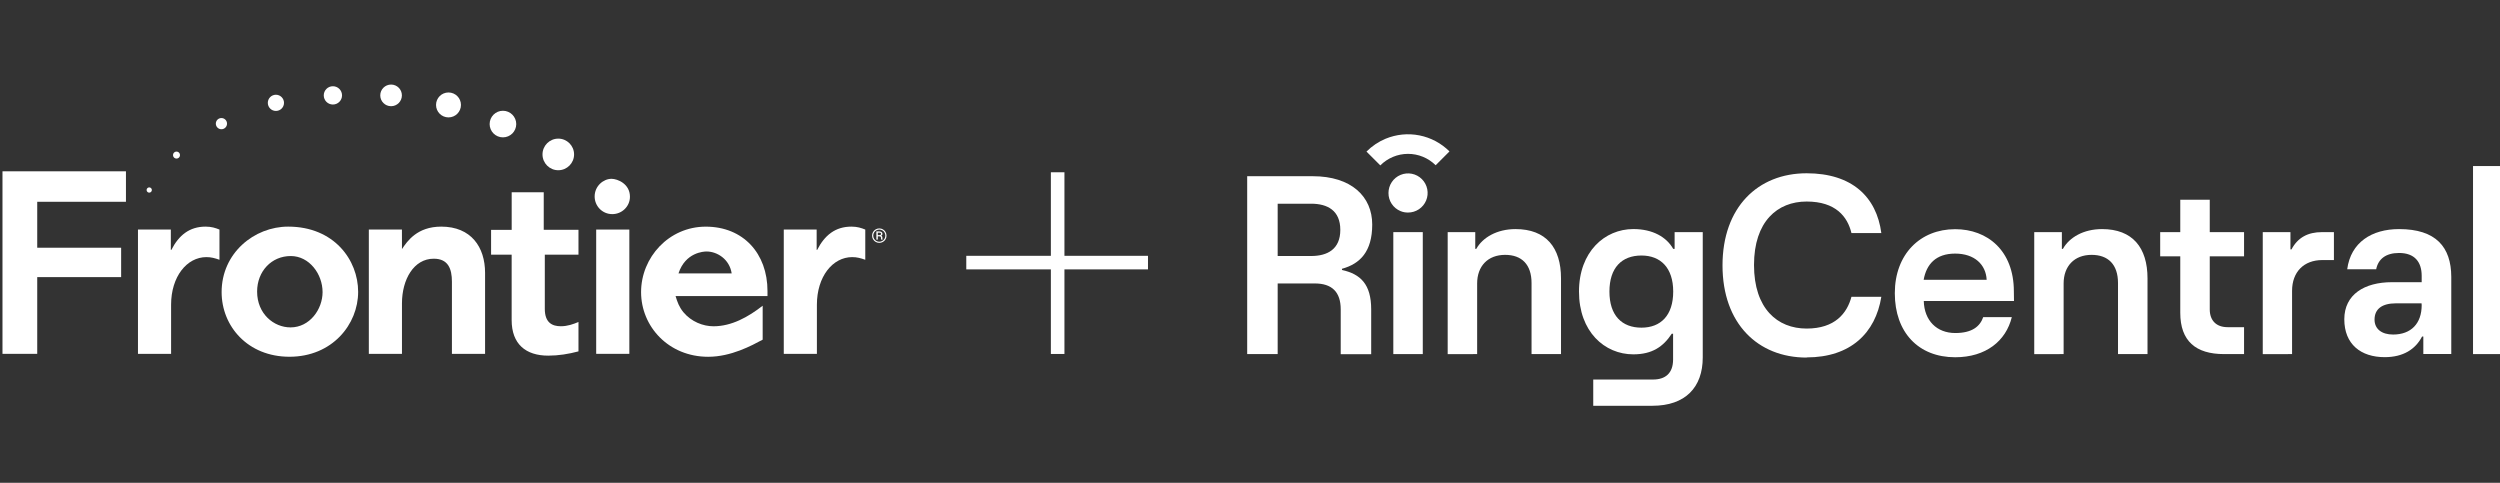 <?xml version="1.0" encoding="UTF-8"?>
<svg width="233px" height="45px" viewBox="0 0 233 45" version="1.1" xmlns="http://www.w3.org/2000/svg" xmlns:xlink="http://www.w3.org/1999/xlink">
    <rect x="0" y="0" width="233" height="45" fill="#333333" stroke="none"/>
    <title>Logo Copy 4</title>
    <g id="Logo-Copy-4" stroke="none" stroke-width="1" fill="none" fill-rule="evenodd">
        <g id="RingCentral-Frontier-SideBySide-FullColor-Plus-Copy-3" transform="translate(0.232, 7.881)" fill="#FFFFFF">
            <polygon id="Path" fill-rule="nonzero" points="233 7.595 230.254 7.595 230.254 25.12 233 25.12"></polygon>
            <path d="M223.361,13.47 C220.826,13.47 218.86,14.7 218.528,17.212 L221.228,17.212 C221.419,16.265 222.118,15.696 223.361,15.696 C224.806,15.696 225.469,16.525 225.469,17.827 L225.469,18.419 L222.698,18.419 C220.144,18.419 218.257,19.556 218.257,21.877 C218.257,24.199 219.796,25.406 222.022,25.406 C223.752,25.406 224.889,24.67 225.504,23.486 L225.622,23.486 L225.622,25.111 L228.227,25.111 L228.227,17.915 C228.216,15.139 226.795,13.47 223.361,13.47 Z M222.805,23.298 C221.739,23.298 221.075,22.776 221.075,21.905 C221.075,20.91 221.786,20.39 223.065,20.39 L225.456,20.39 L225.469,20.554 C225.469,22.277 224.474,23.298 222.805,23.298 L222.805,23.298 Z" id="Shape"></path>
            <path d="M213.389,25.12 L213.389,19.224 C213.389,17.472 214.48,16.357 216.207,16.357 L217.289,16.357 L217.289,13.753 L216.175,13.753 C214.872,13.753 213.925,14.25 213.334,15.364 L213.238,15.364 L213.238,13.753 L210.657,13.753 L210.657,25.127 L213.389,25.12 Z" id="Path"></path>
            <path d="M208.914,22.611 L208.914,25.12 L207.043,25.12 C204.413,25.12 202.969,23.902 202.969,21.272 L202.969,16.009 L201.097,16.009 L201.097,13.753 L202.969,13.753 L202.969,10.735 L205.717,10.735 L205.717,13.753 L208.914,13.753 L208.914,16.009 L205.717,16.009 L205.717,20.954 C205.717,21.996 206.332,22.611 207.375,22.611 L208.914,22.611 Z" id="Path"></path>
            <path d="M192.098,25.12 L192.098,18.537 C192.098,16.926 193.094,15.872 194.703,15.872 C196.242,15.872 197.166,16.761 197.166,18.502 L197.166,25.12 L199.916,25.12 L199.916,18.064 C199.916,15.197 198.523,13.47 195.678,13.47 C193.946,13.47 192.623,14.25 192.031,15.315 L191.934,15.315 L191.934,13.753 L189.359,13.753 L189.359,25.127 L192.098,25.12 Z" id="Path"></path>
            <path d="M182,23.157 C180.271,23.157 179.11,21.996 179.064,20.171 L187.472,20.171 L187.46,19.282 C187.46,15.471 184.997,13.479 181.989,13.479 C178.739,13.479 176.365,15.8 176.365,19.447 C176.365,23.094 178.567,25.415 181.989,25.415 C184.854,25.415 186.724,23.899 187.27,21.673 L184.605,21.673 C184.31,22.527 183.586,23.157 182,23.157 Z M181.989,15.754 C183.788,15.754 184.854,16.773 184.925,18.194 L179.053,18.194 C179.312,16.75 180.187,15.754 181.989,15.754 L181.989,15.754 Z" id="Shape"></path>
            <path d="M168.145,25.429 C172.242,25.429 174.563,23.157 175.108,19.781 L172.323,19.781 C171.91,21.32 170.788,22.741 168.145,22.741 C165.422,22.741 163.242,20.884 163.242,16.819 C163.242,12.755 165.422,10.902 168.145,10.902 C170.868,10.902 171.959,12.323 172.323,13.839 L175.108,13.839 C174.659,10.464 172.371,8.268 168.145,8.268 C163.597,8.268 160.306,11.441 160.306,16.857 C160.306,22.272 163.597,25.445 168.145,25.445 L168.145,25.429 Z" id="Path"></path>
            <path d="M155.842,13.753 L155.842,15.313 L155.711,15.313 C155.096,14.224 153.817,13.467 151.998,13.467 C149.333,13.467 146.93,15.575 146.93,19.294 C146.93,23.013 149.298,25.144 151.998,25.144 C153.75,25.144 154.783,24.431 155.575,23.224 L155.7,23.224 L155.7,25.62 C155.7,26.899 154.99,27.491 153.829,27.491 L148.258,27.491 L148.258,29.937 L153.776,29.937 C156.83,29.937 158.464,28.231 158.464,25.436 L158.464,13.753 L155.842,13.753 Z M152.752,22.657 C150.927,22.657 149.767,21.522 149.767,19.296 C149.767,17.07 150.916,15.933 152.752,15.933 C154.528,15.933 155.711,17.068 155.711,19.296 C155.711,21.525 154.54,22.657 152.752,22.657 Z" id="Shape"></path>
            <path d="M137.438,25.12 L137.438,18.537 C137.438,16.926 138.434,15.872 140.046,15.872 C141.584,15.872 142.508,16.761 142.508,18.502 L142.508,25.12 L145.254,25.12 L145.254,18.064 C145.254,15.197 143.862,13.47 141.016,13.47 C139.287,13.47 137.949,14.25 137.357,15.315 L137.262,15.315 L137.262,13.753 L134.692,13.753 L134.692,25.127 L137.438,25.12 Z" id="Path"></path>
            <polygon id="Path" fill-rule="nonzero" points="132.371 13.753 129.625 13.753 129.625 25.12 132.371 25.12"></polygon>
            <path d="M124.84,17.281 L124.84,17.17 C126.521,16.706 127.659,15.577 127.659,13.043 C127.659,10.438 125.715,8.542 122.115,8.542 L116.006,8.542 L116.006,25.12 L118.847,25.12 L118.847,18.537 L122.306,18.537 C123.917,18.537 124.723,19.343 124.723,20.954 L124.723,25.132 L127.563,25.132 L127.563,20.954 C127.563,18.609 126.568,17.662 124.84,17.281 Z M121.963,15.979 L118.847,15.979 L118.847,11.104 L121.963,11.104 C123.501,11.104 124.685,11.745 124.685,13.544 C124.685,15.343 123.49,15.979 121.963,15.979 L121.963,15.979 Z" id="Shape"></path>
            <path d="M130.997,11.928 C131.358,11.929 131.711,11.822 132.011,11.622 C132.312,11.421 132.546,11.137 132.684,10.803 C132.823,10.47 132.859,10.103 132.788,9.748 C132.718,9.394 132.544,9.069 132.289,8.814 C132.034,8.558 131.708,8.385 131.354,8.314 C131.001,8.244 130.633,8.28 130.3,8.419 C129.966,8.557 129.681,8.791 129.481,9.092 C129.281,9.392 129.174,9.745 129.174,10.106 C129.171,10.468 129.277,10.822 129.477,11.122 C129.677,11.423 129.963,11.657 130.298,11.794 C130.519,11.886 130.757,11.932 130.997,11.928 L130.997,11.928 Z" id="Path"></path>
            <path d="M128.902,5.05 C128.238,5.329 127.633,5.735 127.124,6.246 L128.413,7.534 C128.751,7.194 129.153,6.925 129.594,6.74 C130.036,6.556 130.51,6.46 130.989,6.459 C131.468,6.457 131.943,6.55 132.386,6.733 C132.828,6.915 133.231,7.182 133.571,7.52 L134.859,6.232 C134.095,5.468 133.12,4.949 132.061,4.738 C131,4.528 129.901,4.637 128.902,5.05 L128.902,5.05 Z" id="Path"></path>
            <polygon id="Path" fill-rule="nonzero" points="0 8.085 0 25.097 3.238 25.097 3.238 17.946 11.058 17.946 11.058 15.207 3.238 15.207 3.238 10.925 11.506 10.925 11.506 8.085"></polygon>
            <path d="M20.222,16.33 C19.798,16.18 19.45,16.082 19.002,16.082 C17.182,16.082 15.714,17.902 15.714,20.514 L15.714,25.097 L12.627,25.097 L12.627,13.514 L15.69,13.514 L15.69,15.407 L15.74,15.407 C16.436,14.039 17.433,13.24 18.928,13.24 C19.476,13.24 19.851,13.364 20.222,13.514 L20.222,16.33 Z" id="Path" fill-rule="nonzero"></path>
            <path d="M80.412,16.33 C79.987,16.18 79.64,16.082 79.191,16.082 C77.372,16.082 75.903,17.902 75.903,20.514 L75.903,25.097 L72.816,25.097 L72.816,13.514 L75.88,13.514 L75.88,15.407 L75.93,15.407 C76.626,14.039 77.623,13.24 79.118,13.24 C79.666,13.24 80.041,13.364 80.412,13.514 L80.412,16.33 L80.412,16.33 Z" id="Path" fill-rule="nonzero"></path>
            <path d="M33.147,19.317 C33.147,22.354 30.732,25.368 26.748,25.368 C22.862,25.368 20.423,22.528 20.423,19.341 C20.423,15.705 23.46,13.24 26.624,13.24 C30.906,13.24 33.147,16.354 33.147,19.317 Z M23.731,19.294 C23.731,21.361 25.277,22.632 26.845,22.632 C28.638,22.632 29.832,20.939 29.832,19.344 C29.832,17.651 28.588,15.982 26.869,15.982 C25.079,15.979 23.731,17.4 23.731,19.294 Z" id="Shape" fill-rule="nonzero"></path>
            <path d="M44.974,25.097 L41.887,25.097 L41.887,18.371 C41.887,17.176 41.539,16.23 40.194,16.23 C38.328,16.23 37.231,18.173 37.231,20.391 L37.231,25.097 L34.143,25.097 L34.143,13.514 L37.228,13.514 L37.231,15.333 C37.729,14.587 38.652,13.24 40.893,13.24 C43.683,13.24 44.977,15.157 44.977,17.548 L44.977,25.097 L44.974,25.097 Z" id="Path" fill-rule="nonzero"></path>
            <polygon id="Path" fill-rule="nonzero" points="55.333 25.097 58.423 25.097 58.423 13.514 55.333 13.514"></polygon>
            <path d="M71.298,19.715 L62.731,19.715 C62.905,20.287 63.056,20.712 63.454,21.21 C64.2,22.107 65.297,22.528 66.267,22.528 C67.96,22.528 69.505,21.659 70.849,20.612 L70.849,23.776 C69.829,24.324 67.909,25.371 65.769,25.371 C62.083,25.371 59.517,22.555 59.517,19.344 C59.517,16.106 62.106,13.243 65.545,13.243 C69.033,13.243 71.298,15.734 71.298,19.243 L71.298,19.715 L71.298,19.715 Z M67.96,17.598 C67.759,16.28 66.615,15.558 65.618,15.558 C65.368,15.558 63.651,15.631 63.003,17.598 L67.96,17.598 Z" id="Shape" fill-rule="nonzero"></path>
            <path d="M50.444,10.052 L50.444,13.538 L53.682,13.538 L53.682,15.852 L50.544,15.852 L50.544,20.907 C50.544,22.201 51.24,22.525 52.039,22.525 C52.662,22.525 53.21,22.328 53.682,22.127 L53.682,24.867 C52.759,25.114 51.812,25.265 50.866,25.265 C48.775,25.265 47.454,24.194 47.454,21.95 L47.454,15.855 L45.537,15.855 L45.537,13.541 L47.457,13.541 L47.457,10.041 L50.444,10.041" id="Path" fill-rule="nonzero"></path>
            <path d="M53.272,6.511 C53.272,7.325 52.611,7.985 51.8,7.985 C50.987,7.985 50.329,7.325 50.329,6.511 C50.329,5.697 50.987,5.039 51.8,5.039 C52.611,5.039 53.272,5.697 53.272,6.511 Z" id="Path" fill-rule="nonzero"></path>
            <path d="M47.882,3.683 C47.882,4.367 47.327,4.921 46.64,4.921 C45.956,4.921 45.402,4.367 45.402,3.683 C45.402,2.999 45.956,2.442 46.64,2.442 C47.327,2.442 47.882,2.999 47.882,3.683 Z" id="Path" fill-rule="nonzero"></path>
            <path d="M42.73,1.899 C42.73,2.542 42.211,3.061 41.568,3.061 C40.926,3.061 40.407,2.542 40.407,1.899 C40.407,1.256 40.926,0.737 41.568,0.737 C42.208,0.737 42.73,1.256 42.73,1.899 Z" id="Path" fill-rule="nonzero"></path>
            <path d="M37.225,1.008 C37.225,1.566 36.774,2.017 36.216,2.017 C35.659,2.017 35.208,1.566 35.208,1.008 C35.208,0.451 35.659,0 36.216,0 C36.774,0 37.225,0.451 37.225,1.008 Z" id="Path" fill-rule="nonzero"></path>
            <path d="M31.646,1.008 C31.646,1.477 31.265,1.861 30.794,1.861 C30.322,1.861 29.942,1.48 29.942,1.008 C29.942,0.537 30.322,0.156 30.794,0.156 C31.263,0.156 31.646,0.537 31.646,1.008 Z" id="Path" fill-rule="nonzero"></path>
            <path d="M26.238,1.704 C26.238,2.12 25.902,2.459 25.483,2.459 C25.064,2.459 24.728,2.12 24.728,1.704 C24.728,1.289 25.064,0.949 25.483,0.949 C25.899,0.949 26.238,1.289 26.238,1.704 Z" id="Path" fill-rule="nonzero"></path>
            <path d="M20.927,3.642 C20.927,3.931 20.694,4.164 20.405,4.164 C20.116,4.164 19.883,3.931 19.883,3.642 C19.883,3.353 20.116,3.12 20.405,3.12 C20.694,3.12 20.927,3.353 20.927,3.642 Z" id="Path" fill-rule="nonzero"></path>
            <path d="M16.545,6.573 C16.545,6.753 16.401,6.9 16.218,6.9 C16.038,6.9 15.891,6.753 15.891,6.573 C15.891,6.393 16.038,6.245 16.218,6.245 C16.401,6.245 16.545,6.393 16.545,6.573 Z" id="Path" fill-rule="nonzero"></path>
            <path d="M13.921,9.828 C13.921,9.964 13.812,10.073 13.676,10.073 C13.541,10.073 13.432,9.964 13.432,9.828 C13.432,9.693 13.541,9.583 13.676,9.583 C13.812,9.583 13.921,9.693 13.921,9.828 Z" id="Path" fill-rule="nonzero"></path>
            <path d="M58.479,10.453 C58.479,11.356 57.736,12.075 56.834,12.075 C55.887,12.075 55.189,11.308 55.189,10.43 C55.189,9.46 56,8.784 56.766,8.784 C57.332,8.787 58.479,9.259 58.479,10.453 Z" id="Path" fill-rule="nonzero"></path>
            <path d="M81.045,14.08 C81.045,13.959 81.075,13.847 81.135,13.743 C81.194,13.639 81.275,13.558 81.38,13.498 C81.485,13.438 81.598,13.408 81.719,13.408 C81.841,13.408 81.954,13.438 82.058,13.498 C82.162,13.558 82.244,13.639 82.302,13.743 C82.361,13.847 82.391,13.959 82.391,14.08 C82.391,14.198 82.364,14.309 82.306,14.412 C82.249,14.515 82.169,14.598 82.063,14.661 C81.959,14.723 81.845,14.754 81.719,14.754 C81.595,14.754 81.48,14.724 81.375,14.662 C81.271,14.599 81.19,14.517 81.132,14.414 C81.075,14.311 81.045,14.199 81.045,14.08 Z M81.155,14.08 C81.155,14.183 81.18,14.279 81.23,14.367 C81.281,14.454 81.35,14.523 81.436,14.573 C81.523,14.623 81.618,14.647 81.719,14.647 C81.821,14.647 81.915,14.622 82.002,14.572 C82.091,14.521 82.159,14.452 82.207,14.365 C82.258,14.278 82.282,14.183 82.282,14.08 C82.282,13.978 82.258,13.883 82.207,13.797 C82.159,13.71 82.091,13.642 82.002,13.592 C81.915,13.542 81.821,13.516 81.719,13.516 C81.618,13.516 81.523,13.541 81.436,13.591 C81.349,13.64 81.28,13.708 81.23,13.796 C81.18,13.883 81.155,13.978 81.155,14.08 Z M81.579,14.148 L81.579,14.451 L81.446,14.451 L81.446,13.688 L81.708,13.688 C81.804,13.688 81.879,13.708 81.933,13.747 C81.986,13.786 82.013,13.843 82.013,13.918 C82.013,13.992 81.973,14.048 81.892,14.087 C81.969,14.117 82.008,14.178 82.008,14.271 L82.008,14.326 C82.008,14.377 82.013,14.414 82.024,14.437 L82.024,14.451 L81.887,14.451 C81.878,14.43 81.874,14.391 81.874,14.336 C81.874,14.281 81.872,14.248 81.871,14.237 C81.86,14.18 81.82,14.15 81.747,14.148 L81.579,14.148 Z M81.579,14.032 L81.728,14.032 C81.773,14.031 81.81,14.021 81.837,14.001 C81.866,13.981 81.879,13.955 81.879,13.923 C81.879,13.879 81.867,13.848 81.843,13.83 C81.817,13.812 81.774,13.802 81.711,13.802 L81.579,13.802 L81.579,14.032 Z" id="Shape" fill-rule="nonzero"></path>
            <rect id="Rectangle" fill-rule="nonzero" x="97.709" y="8.175" width="1.265" height="16.934"></rect>
            <polygon id="Rectangle" fill-rule="nonzero" transform="translate(98.293, 16.593) rotate(90) translate(-98.293, -16.593) " points="97.661 8.126 98.926 8.126 98.926 25.06 97.661 25.06"></polygon>
        </g>
    </g>
</svg>